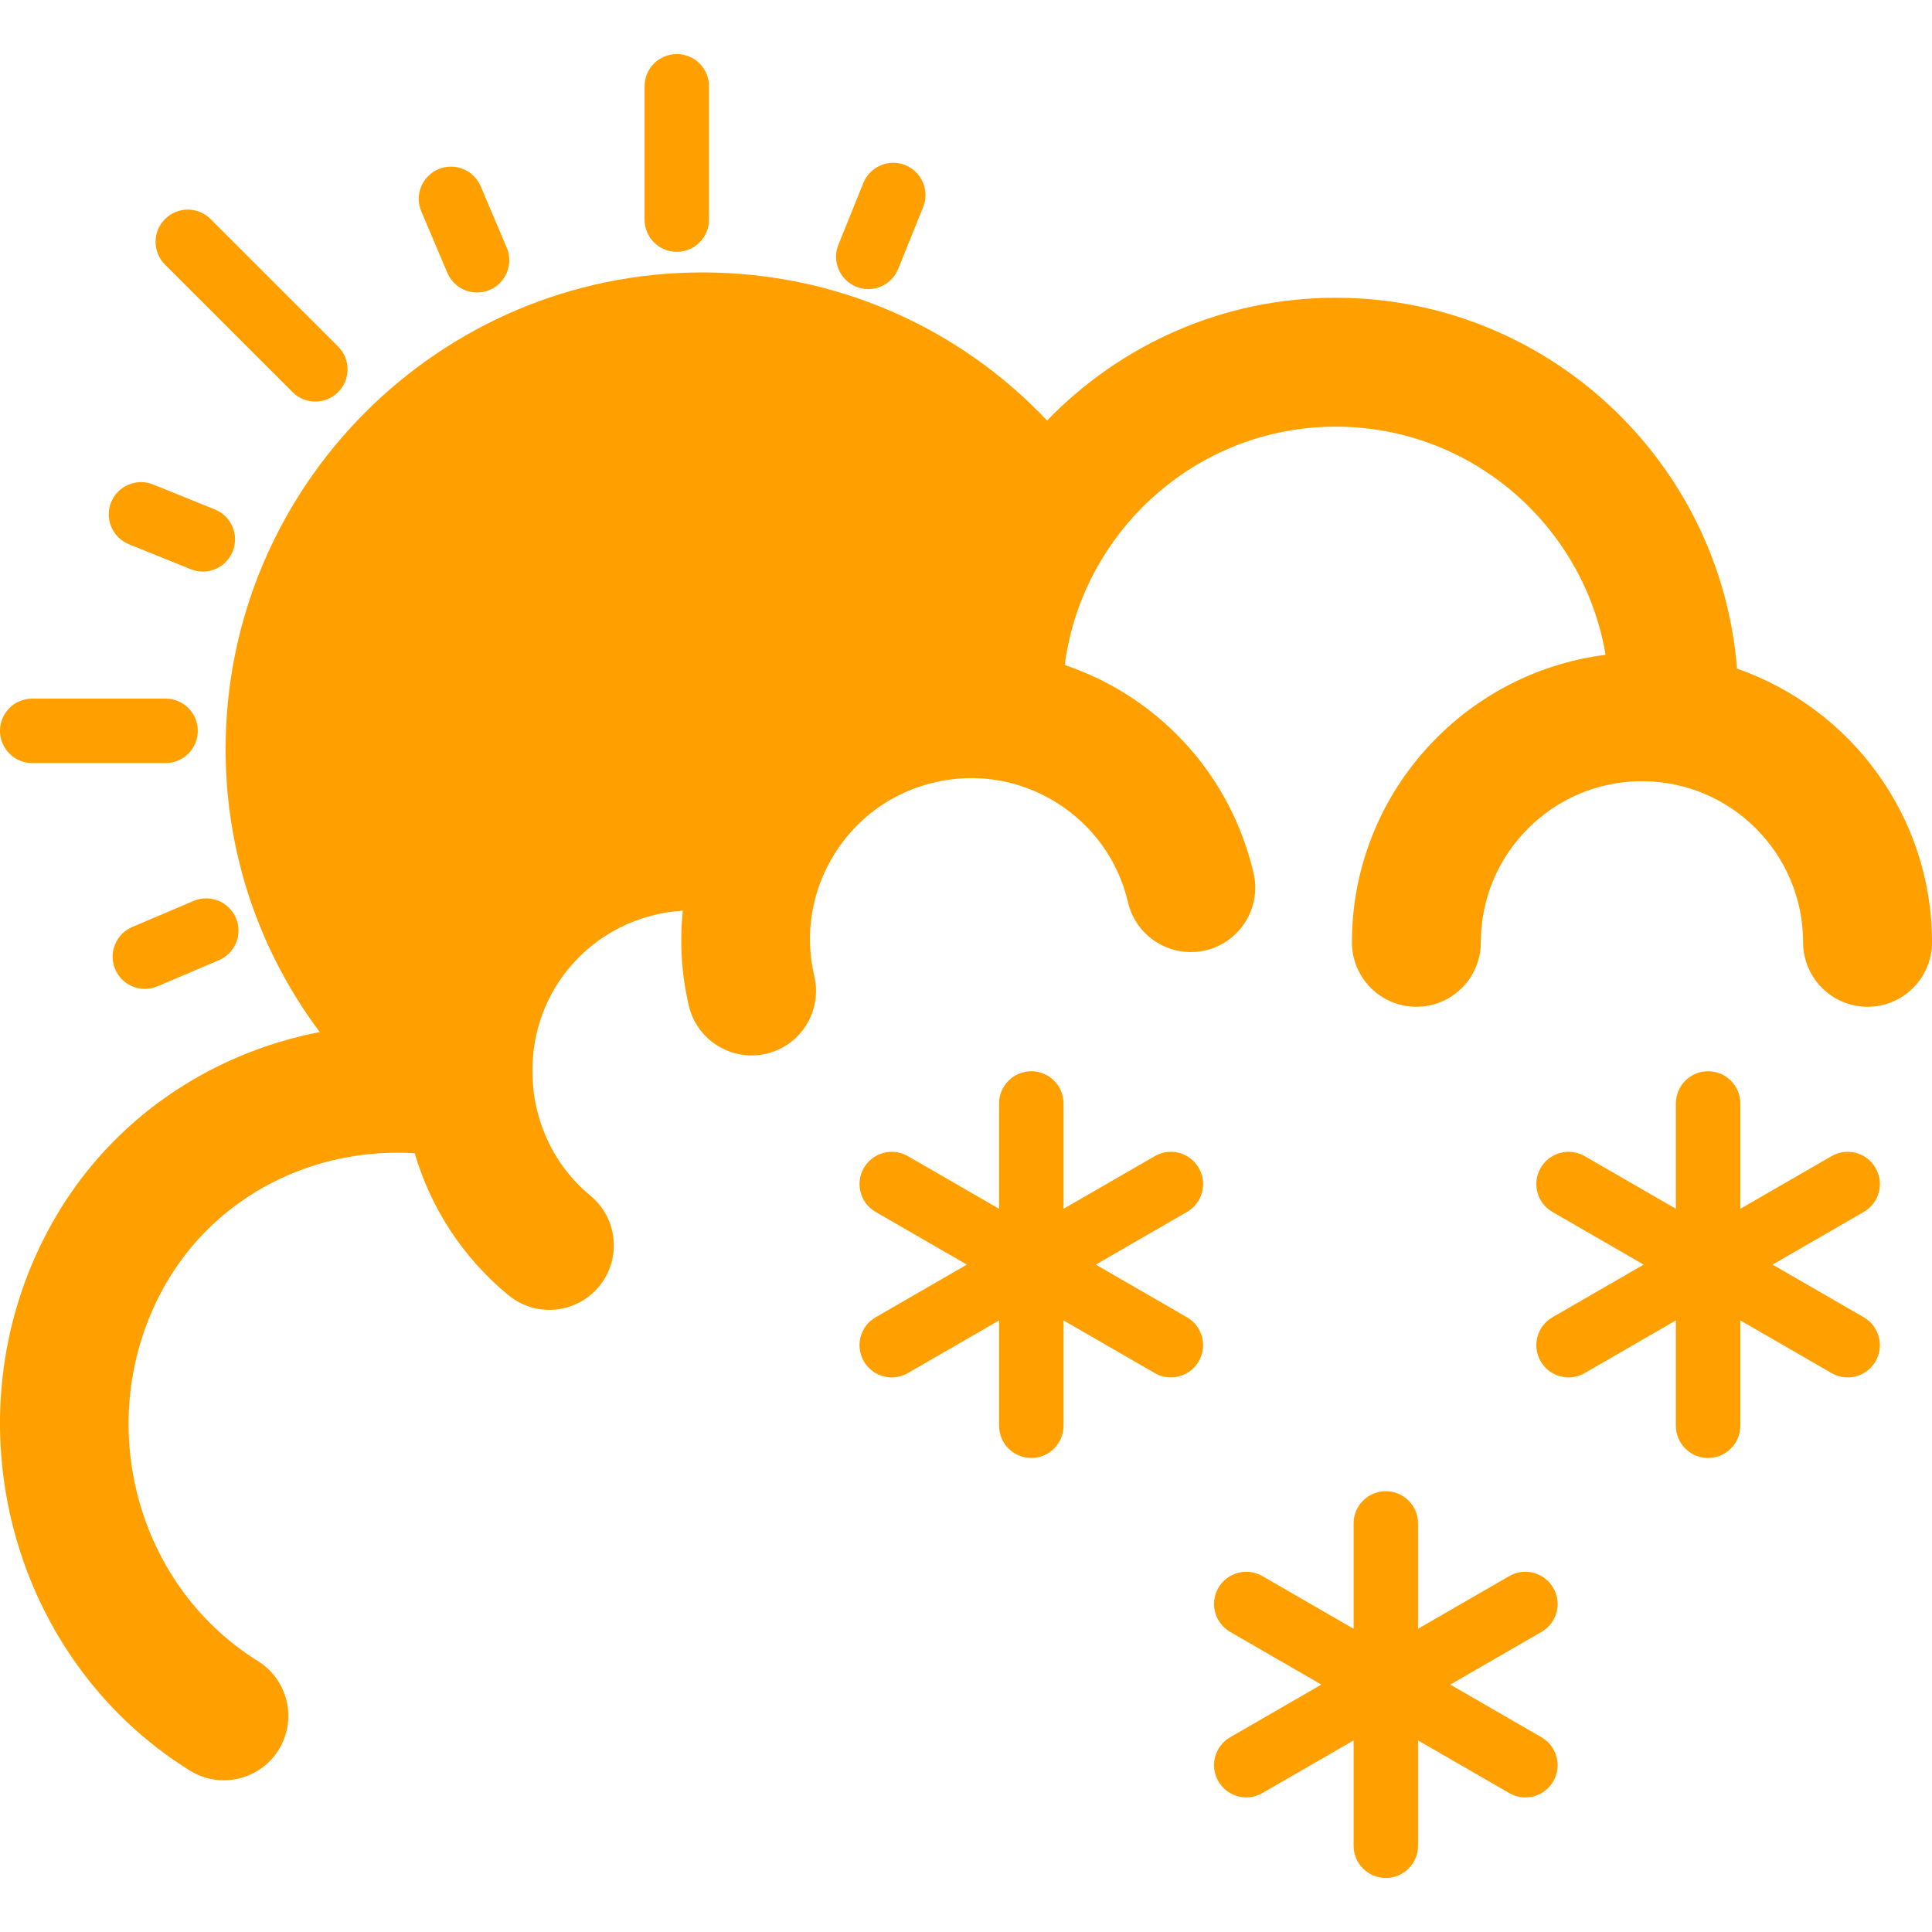 <?xml version="1.0" encoding="iso-8859-1"?>
<!-- Generator: Adobe Illustrator 19.0.0, SVG Export Plug-In . SVG Version: 6.00 Build 0)  -->
<svg version="1.1" id="Capa_1" xmlns="http://www.w3.org/2000/svg" xmlns:xlink="http://www.w3.org/1999/xlink" x="0px" y="0px"
	 viewBox="0 0 59.947 59.947" style="enable-background:new 0 0 59.947 59.947;" xml:space="preserve">
<g>
	<path d="M4.104,28.763c-0.509,0.216-0.746,0.803-0.53,1.311c0.162,0.381,0.532,0.61,0.921,0.61c0.131,0,0.264-0.026,0.391-0.08
		l1.904-0.809c0.509-0.216,0.746-0.803,0.53-1.311c-0.216-0.509-0.808-0.745-1.312-0.53L4.104,28.763z" fill="#FFA000"/>
	<path d="M58.196,36.239c-0.277-0.479-0.89-0.643-1.366-0.366L54,37.507v-3.268c0-0.552-0.447-1-1-1s-1,0.448-1,1v3.268l-2.83-1.634
		c-0.478-0.276-1.09-0.112-1.366,0.366s-0.112,1.09,0.366,1.366L51,39.239l-2.83,1.634c-0.479,0.276-0.643,0.888-0.366,1.366
		c0.186,0.321,0.521,0.5,0.867,0.5c0.17,0,0.342-0.043,0.499-0.134L52,40.971v3.268c0,0.552,0.447,1,1,1s1-0.448,1-1v-3.268
		l2.83,1.634c0.157,0.091,0.329,0.134,0.499,0.134c0.346,0,0.682-0.179,0.867-0.5c0.276-0.479,0.112-1.09-0.366-1.366L55,39.239
		l2.83-1.634C58.309,37.329,58.473,36.718,58.196,36.239z" fill="#FFA000"/>
	<path d="M37.196,36.239c-0.277-0.479-0.89-0.643-1.366-0.366L33,37.507v-3.268c0-0.552-0.447-1-1-1s-1,0.448-1,1v3.268l-2.83-1.634
		c-0.478-0.276-1.09-0.112-1.366,0.366s-0.112,1.09,0.366,1.366L30,39.239l-2.83,1.634c-0.479,0.276-0.643,0.888-0.366,1.366
		c0.186,0.321,0.521,0.5,0.867,0.5c0.17,0,0.342-0.043,0.499-0.134L31,40.971v3.268c0,0.552,0.447,1,1,1s1-0.448,1-1v-3.268
		l2.83,1.634c0.157,0.091,0.329,0.134,0.499,0.134c0.346,0,0.682-0.179,0.867-0.5c0.276-0.479,0.112-1.09-0.366-1.366L34,39.239
		l2.83-1.634C37.309,37.329,37.473,36.718,37.196,36.239z" fill="#FFA000"/>
	<path d="M48.196,49.27c-0.277-0.479-0.89-0.643-1.366-0.366L44,50.538V47.27c0-0.552-0.447-1-1-1s-1,0.448-1,1v3.268l-2.83-1.634
		c-0.478-0.276-1.09-0.113-1.366,0.366c-0.276,0.479-0.112,1.09,0.366,1.366L41,52.27l-2.83,1.634
		c-0.479,0.276-0.643,0.888-0.366,1.366c0.186,0.321,0.521,0.5,0.867,0.5c0.17,0,0.342-0.043,0.499-0.134L42,54.003v3.268
		c0,0.552,0.447,1,1,1s1-0.448,1-1v-3.268l2.83,1.634c0.157,0.091,0.329,0.134,0.499,0.134c0.346,0,0.682-0.179,0.867-0.5
		c0.276-0.479,0.112-1.09-0.366-1.366L45,52.27l2.83-1.634C48.309,50.36,48.473,49.749,48.196,49.27z" fill="#FFA000"/>
	<path d="M1,23.677h4.138c0.553,0,1-0.448,1-1s-0.447-1-1-1H1c-0.553,0-1,0.448-1,1S0.447,23.677,1,23.677z" fill="#FFA000"/>
	<path d="M21,7.814c0.553,0,1-0.448,1-1V2.677c0-0.552-0.447-1-1-1s-1,0.448-1,1v4.138C20,7.367,20.447,7.814,21,7.814z" fill="#FFA000"/>
	<path d="M9.077,12.167c0.195,0.195,0.451,0.293,0.707,0.293s0.512-0.098,0.707-0.293c0.391-0.391,0.391-1.024,0-1.414L6.534,6.797
		c-0.391-0.391-1.023-0.391-1.414,0s-0.391,1.024,0,1.414L9.077,12.167z" fill="#FFA000"/>
	<path d="M13.881,8.466c0.162,0.381,0.532,0.61,0.921,0.61c0.131,0,0.263-0.026,0.391-0.08c0.508-0.216,0.746-0.803,0.53-1.311
		l-0.808-1.905c-0.217-0.51-0.804-0.744-1.312-0.531c-0.508,0.216-0.746,0.803-0.53,1.311L13.881,8.466z" fill="#FFA000"/>
	<path d="M26.568,8.897c0.122,0.05,0.249,0.073,0.374,0.073c0.396,0,0.771-0.237,0.928-0.626l0.774-1.918
		c0.206-0.512-0.041-1.095-0.554-1.302c-0.508-0.207-1.095,0.041-1.302,0.553l-0.774,1.918C25.809,8.107,26.056,8.69,26.568,8.897z"
		 fill="#FFA000"/>
	<path d="M4,16.887l1.918,0.775c0.123,0.049,0.25,0.073,0.375,0.073c0.396,0,0.77-0.236,0.927-0.625
		c0.207-0.512-0.04-1.095-0.552-1.302L4.75,15.032c-0.512-0.205-1.095,0.041-1.302,0.552C3.241,16.097,3.488,16.68,4,16.887z" fill="#FFA000"/>
	<path d="M53.897,20.746c-0.509-6.429-5.892-11.507-12.45-11.507c-3.515,0-6.688,1.464-8.958,3.809
		c-2.758-2.916-6.573-4.595-10.696-4.595C13.636,8.453,7,15.089,7,23.246c0,3.234,1.047,6.269,2.92,8.777
		c-3.408,0.662-6.437,2.696-8.225,5.79c-3.403,5.887-1.521,13.569,4.195,17.125c0.329,0.205,0.694,0.302,1.055,0.302
		c0.668,0,1.321-0.335,1.7-0.944c0.583-0.938,0.296-2.171-0.642-2.755c-3.903-2.428-5.18-7.689-2.846-11.727
		c1.565-2.706,4.56-4.226,7.71-4.031c0.49,1.67,1.466,3.216,2.908,4.404c0.373,0.307,0.823,0.456,1.271,0.456
		c0.577,0,1.149-0.249,1.545-0.729c0.702-0.853,0.58-2.113-0.272-2.815c-0.998-0.822-1.579-1.956-1.751-3.146
		c-0.029-0.241-0.045-0.481-0.046-0.72c0-0.033-0.001-0.066,0-0.1c0.003-0.189,0.016-0.378,0.037-0.565
		c0.12-0.892,0.466-1.764,1.079-2.508c0.903-1.097,2.192-1.72,3.548-1.803c-0.097,0.963-0.047,1.956,0.187,2.95
		c0.217,0.921,1.038,1.542,1.945,1.542c0.152,0,0.306-0.018,0.46-0.054c1.075-0.253,1.742-1.33,1.489-2.405
		c-0.306-1.3-0.087-2.642,0.616-3.777c0.703-1.136,1.806-1.93,3.106-2.235c1.302-0.306,2.642-0.087,3.777,0.616
		c1.136,0.703,1.93,1.806,2.235,3.106c0.253,1.076,1.332,1.74,2.405,1.489c1.075-0.253,1.742-1.33,1.489-2.405
		c-0.55-2.34-1.979-4.326-4.023-5.591c-0.581-0.36-1.195-0.64-1.826-0.857c0.007-0.056,0.004-0.112,0.012-0.168
		c0.011-0.073,0.026-0.145,0.039-0.218c0.035-0.216,0.089-0.427,0.138-0.639c0.948-3.658,4.263-6.372,8.213-6.372
		c4.202,0,7.692,3.067,8.371,7.079c-4.43,0.558-7.871,4.342-7.871,8.921c0,1.104,0.896,2,2,2s2-0.896,2-2c0-2.757,2.243-5,5-5
		s5,2.243,5,5c0,1.104,0.896,2,2,2s2-0.896,2-2C59.947,25.311,57.413,21.971,53.897,20.746z" fill="#FFA000"/>
</g>
<g>
</g>
<g>
</g>
<g>
</g>
<g>
</g>
<g>
</g>
<g>
</g>
<g>
</g>
<g>
</g>
<g>
</g>
<g>
</g>
<g>
</g>
<g>
</g>
<g>
</g>
<g>
</g>
<g>
</g>
</svg>
